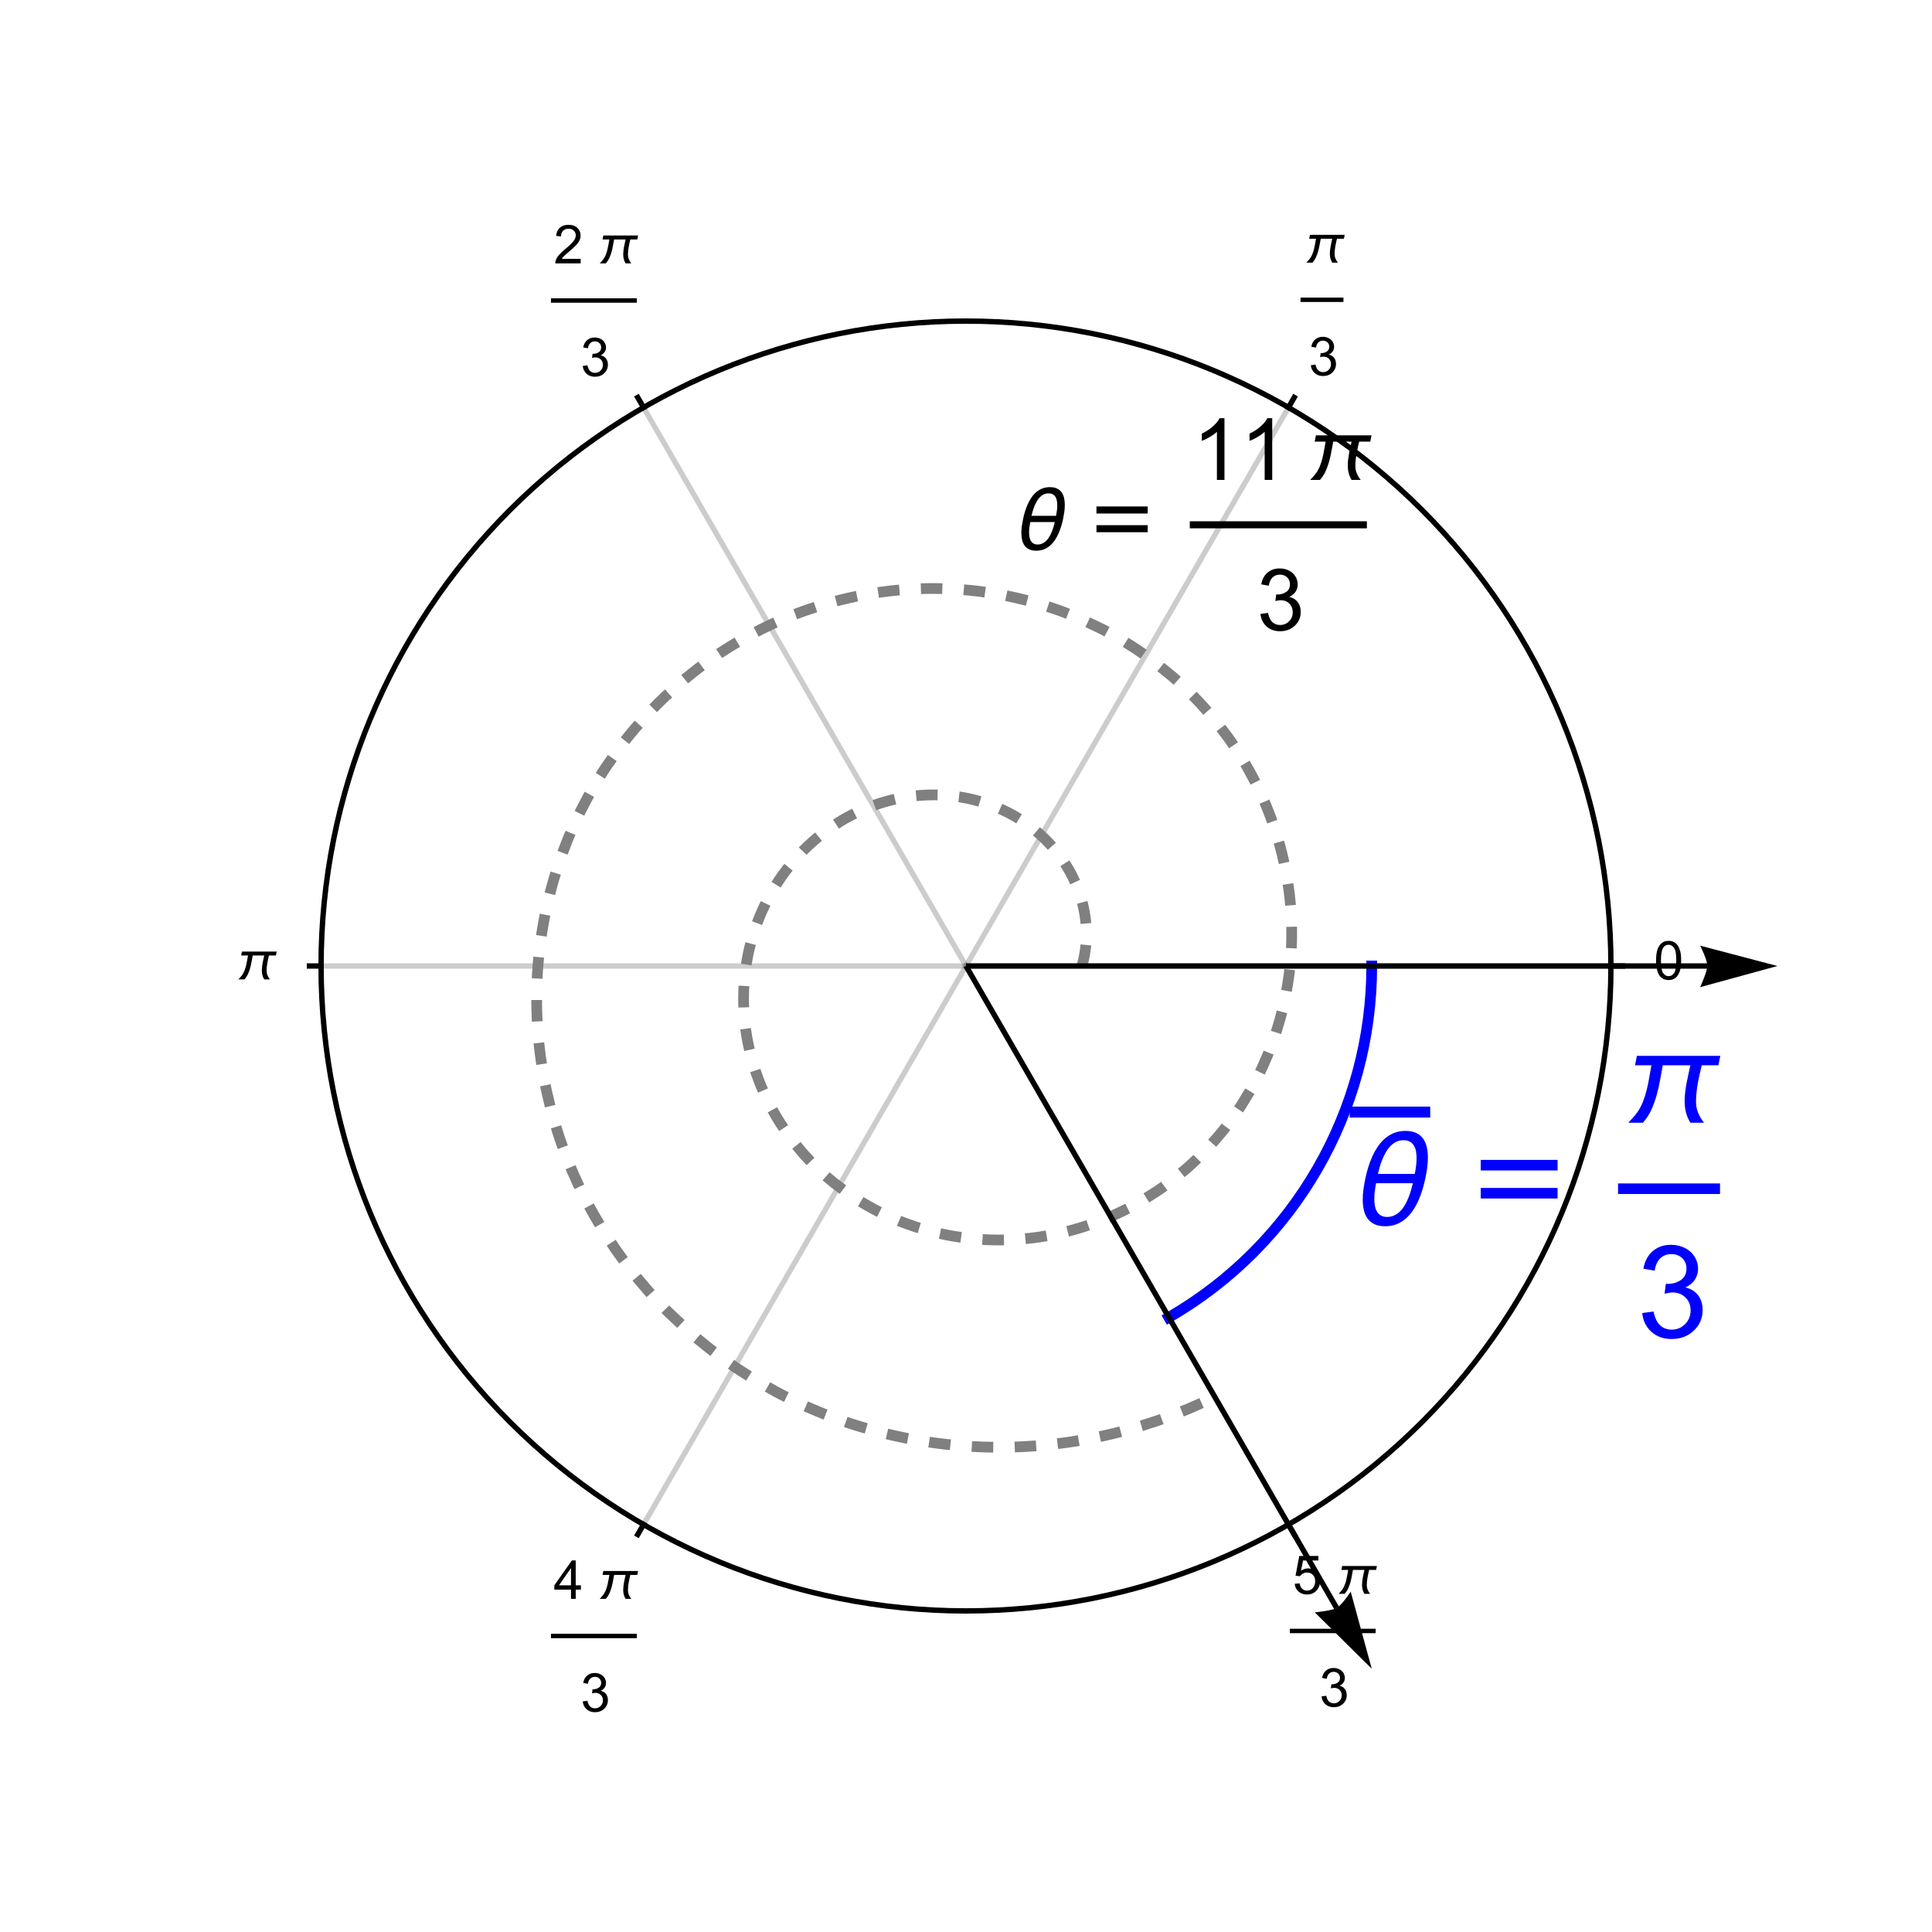 <?xml version="1.0" encoding="UTF-8"?>
<svg xmlns="http://www.w3.org/2000/svg" xmlns:xlink="http://www.w3.org/1999/xlink" width="360pt" height="360pt" viewBox="0 0 360 360" version="1.1">
<defs>
<g>
<symbol overflow="visible" id="glyph0-0">
<path style="stroke:none;" d="M 1.25 0 L 1.25 -6.25 L 6.25 -6.25 L 6.25 0 Z M 1.406 -0.156 L 6.094 -0.156 L 6.094 -6.094 L 1.406 -6.094 Z M 1.406 -0.156 "/>
</symbol>
<symbol overflow="visible" id="glyph0-1">
<path style="stroke:none;" d="M 0.414 -3.531 C 0.414 -4.375 0.504 -5.059 0.676 -5.574 C 0.852 -6.09 1.109 -6.488 1.453 -6.766 C 1.797 -7.047 2.227 -7.188 2.75 -7.188 C 3.133 -7.188 3.469 -7.109 3.758 -6.957 C 4.047 -6.801 4.289 -6.578 4.477 -6.285 C 4.664 -5.996 4.812 -5.641 4.922 -5.223 C 5.031 -4.805 5.082 -4.238 5.082 -3.531 C 5.082 -2.691 4.996 -2.012 4.824 -1.496 C 4.652 -0.98 4.395 -0.582 4.051 -0.301 C 3.707 -0.02 3.273 0.121 2.75 0.121 C 2.059 0.121 1.516 -0.125 1.125 -0.621 C 0.652 -1.215 0.414 -2.188 0.414 -3.531 Z M 1.32 -3.531 C 1.32 -2.355 1.457 -1.574 1.73 -1.184 C 2.008 -0.797 2.344 -0.602 2.75 -0.602 C 3.152 -0.602 3.492 -0.797 3.766 -1.188 C 4.043 -1.578 4.18 -2.359 4.18 -3.531 C 4.18 -4.711 4.043 -5.492 3.766 -5.879 C 3.492 -6.266 3.148 -6.461 2.738 -6.461 C 2.336 -6.461 2.012 -6.289 1.773 -5.945 C 1.469 -5.512 1.32 -4.707 1.32 -3.531 Z M 1.32 -3.531 "/>
</symbol>
<symbol overflow="visible" id="glyph0-2">
<path style="stroke:none;" d="M 0.422 -1.891 L 1.297 -2.008 C 1.398 -1.508 1.57 -1.148 1.812 -0.93 C 2.055 -0.711 2.352 -0.602 2.699 -0.602 C 3.113 -0.602 3.461 -0.742 3.746 -1.031 C 4.031 -1.316 4.176 -1.672 4.176 -2.094 C 4.176 -2.5 4.043 -2.832 3.781 -3.094 C 3.516 -3.355 3.18 -3.484 2.773 -3.484 C 2.609 -3.484 2.402 -3.453 2.152 -3.391 L 2.25 -4.16 C 2.309 -4.152 2.355 -4.148 2.391 -4.148 C 2.766 -4.148 3.105 -4.25 3.402 -4.445 C 3.703 -4.641 3.852 -4.941 3.852 -5.348 C 3.852 -5.668 3.742 -5.938 3.523 -6.148 C 3.305 -6.359 3.027 -6.465 2.68 -6.465 C 2.34 -6.465 2.055 -6.359 1.828 -6.141 C 1.598 -5.926 1.453 -5.605 1.387 -5.176 L 0.508 -5.332 C 0.617 -5.922 0.859 -6.379 1.242 -6.703 C 1.621 -7.027 2.094 -7.188 2.66 -7.188 C 3.051 -7.188 3.41 -7.105 3.742 -6.938 C 4.07 -6.77 4.32 -6.539 4.496 -6.25 C 4.668 -5.961 4.758 -5.652 4.758 -5.328 C 4.758 -5.02 4.672 -4.734 4.508 -4.484 C 4.34 -4.23 4.094 -4.027 3.77 -3.875 C 4.191 -3.777 4.523 -3.578 4.758 -3.27 C 4.992 -2.961 5.109 -2.578 5.109 -2.113 C 5.109 -1.488 4.879 -0.961 4.422 -0.523 C 3.969 -0.09 3.391 0.125 2.695 0.125 C 2.066 0.125 1.547 -0.059 1.129 -0.434 C 0.715 -0.809 0.477 -1.293 0.422 -1.891 Z M 0.422 -1.891 "/>
</symbol>
<symbol overflow="visible" id="glyph0-3">
<path style="stroke:none;" d="M 5.035 -0.844 L 5.035 0 L 0.305 0 C 0.297 -0.211 0.332 -0.414 0.406 -0.609 C 0.527 -0.934 0.719 -1.25 0.984 -1.562 C 1.25 -1.875 1.633 -2.234 2.133 -2.648 C 2.91 -3.285 3.438 -3.789 3.711 -4.164 C 3.984 -4.535 4.121 -4.887 4.121 -5.219 C 4.121 -5.566 3.996 -5.863 3.746 -6.102 C 3.5 -6.34 3.172 -6.461 2.773 -6.461 C 2.352 -6.461 2.012 -6.332 1.758 -6.078 C 1.504 -5.824 1.375 -5.473 1.371 -5.023 L 0.469 -5.117 C 0.531 -5.789 0.762 -6.305 1.168 -6.656 C 1.57 -7.012 2.113 -7.188 2.793 -7.188 C 3.48 -7.188 4.023 -6.996 4.422 -6.617 C 4.824 -6.234 5.023 -5.762 5.023 -5.199 C 5.023 -4.914 4.965 -4.633 4.848 -4.355 C 4.73 -4.078 4.535 -3.789 4.266 -3.48 C 3.992 -3.176 3.543 -2.754 2.91 -2.223 C 2.383 -1.781 2.043 -1.48 1.895 -1.32 C 1.746 -1.164 1.621 -1.004 1.523 -0.844 Z M 5.035 -0.844 "/>
</symbol>
<symbol overflow="visible" id="glyph0-4">
<path style="stroke:none;" d="M 3.234 0 L 3.234 -1.715 L 0.125 -1.715 L 0.125 -2.52 L 3.395 -7.156 L 4.109 -7.156 L 4.109 -2.52 L 5.078 -2.52 L 5.078 -1.715 L 4.109 -1.715 L 4.109 0 Z M 3.234 -2.52 L 3.234 -5.746 L 0.992 -2.52 Z M 3.234 -2.52 "/>
</symbol>
<symbol overflow="visible" id="glyph0-5">
<path style="stroke:none;" d="M 0.414 -1.875 L 1.336 -1.953 C 1.406 -1.504 1.566 -1.168 1.812 -0.941 C 2.062 -0.715 2.363 -0.602 2.715 -0.602 C 3.137 -0.602 3.496 -0.762 3.789 -1.078 C 4.082 -1.398 4.227 -1.82 4.227 -2.348 C 4.227 -2.852 4.086 -3.246 3.805 -3.535 C 3.523 -3.824 3.156 -3.969 2.699 -3.969 C 2.418 -3.969 2.16 -3.906 1.934 -3.777 C 1.707 -3.648 1.527 -3.48 1.398 -3.277 L 0.57 -3.383 L 1.266 -7.062 L 4.824 -7.062 L 4.824 -6.219 L 1.969 -6.219 L 1.582 -4.297 C 2.012 -4.598 2.461 -4.746 2.934 -4.746 C 3.559 -4.746 4.086 -4.531 4.516 -4.098 C 4.945 -3.664 5.16 -3.105 5.16 -2.426 C 5.16 -1.777 4.973 -1.219 4.594 -0.746 C 4.137 -0.168 3.508 0.121 2.715 0.121 C 2.062 0.121 1.531 -0.059 1.121 -0.426 C 0.711 -0.789 0.473 -1.273 0.414 -1.875 Z M 0.414 -1.875 "/>
</symbol>
<symbol overflow="visible" id="glyph1-0">
<path style="stroke:none;" d="M 0.625 0 L 0.625 -8 L 4.375 -8 L 4.375 0 Z M 1.25 -0.625 L 3.75 -0.625 L 3.75 -7.375 L 1.25 -7.375 Z M 1.25 -0.625 "/>
</symbol>
<symbol overflow="visible" id="glyph1-1">
<path style="stroke:none;" d="M 7.73 -5.191 L 7.582 -4.457 L 6.289 -4.457 C 6.234 -4.227 6.18 -3.992 6.125 -3.758 C 6.07 -3.523 6.023 -3.289 5.984 -3.055 C 5.945 -2.82 5.91 -2.586 5.883 -2.348 C 5.859 -2.109 5.844 -1.875 5.844 -1.637 C 5.844 -1.32 5.898 -1.031 6.012 -0.766 C 6.121 -0.5 6.273 -0.242 6.465 0 L 5.406 0 C 5.25 -0.258 5.137 -0.523 5.066 -0.797 C 4.996 -1.074 4.961 -1.359 4.961 -1.66 C 4.961 -1.898 4.977 -2.133 5.004 -2.367 C 5.031 -2.602 5.066 -2.836 5.109 -3.07 C 5.152 -3.301 5.203 -3.535 5.254 -3.766 C 5.305 -3.996 5.355 -4.227 5.406 -4.457 L 3.266 -4.457 C 3.195 -4.086 3.125 -3.699 3.051 -3.297 C 2.98 -2.895 2.891 -2.5 2.781 -2.109 C 2.672 -1.719 2.535 -1.344 2.367 -0.98 C 2.199 -0.621 1.984 -0.293 1.723 0 L 0.586 0 C 0.703 -0.125 0.82 -0.25 0.934 -0.375 C 1.047 -0.5 1.152 -0.629 1.254 -0.766 C 1.445 -1.027 1.598 -1.309 1.715 -1.609 C 1.836 -1.91 1.934 -2.223 2.016 -2.543 C 2.094 -2.863 2.16 -3.184 2.215 -3.508 C 2.27 -3.832 2.324 -4.148 2.383 -4.457 L 1.109 -4.457 L 1.254 -5.191 Z M 7.73 -5.191 "/>
</symbol>
<symbol overflow="visible" id="glyph2-0">
<path style="stroke:none;" d="M 1 0 L 1 -12.797 L 7 -12.797 L 7 0 Z M 2 -1 L 6 -1 L 6 -11.797 L 2 -11.797 Z M 2 -1 "/>
</symbol>
<symbol overflow="visible" id="glyph2-1">
<path style="stroke:none;" d="M 9.711 -8.336 C 9.711 -7.895 9.68 -7.457 9.617 -7.023 C 9.555 -6.59 9.48 -6.16 9.391 -5.727 C 9.297 -5.293 9.184 -4.848 9.047 -4.391 C 8.91 -3.934 8.746 -3.484 8.555 -3.043 C 8.363 -2.602 8.137 -2.188 7.875 -1.797 C 7.613 -1.406 7.316 -1.062 6.977 -0.766 C 6.637 -0.469 6.258 -0.234 5.832 -0.062 C 5.406 0.109 4.934 0.195 4.406 0.195 C 3.879 0.195 3.441 0.113 3.086 -0.055 C 2.73 -0.223 2.445 -0.453 2.227 -0.75 C 2.008 -1.047 1.852 -1.398 1.758 -1.801 C 1.664 -2.203 1.617 -2.645 1.617 -3.117 C 1.617 -3.559 1.648 -3.996 1.711 -4.43 C 1.773 -4.863 1.848 -5.293 1.938 -5.727 C 2.027 -6.152 2.141 -6.598 2.277 -7.059 C 2.414 -7.52 2.582 -7.969 2.777 -8.406 C 2.973 -8.844 3.199 -9.258 3.457 -9.652 C 3.715 -10.047 4.016 -10.391 4.355 -10.688 C 4.695 -10.984 5.078 -11.219 5.504 -11.391 C 5.93 -11.562 6.402 -11.648 6.922 -11.648 C 7.441 -11.648 7.883 -11.566 8.238 -11.398 C 8.594 -11.23 8.883 -11 9.102 -10.703 C 9.32 -10.406 9.477 -10.055 9.57 -9.652 C 9.664 -9.25 9.711 -8.809 9.711 -8.336 Z M 8.305 -8.273 C 8.305 -8.551 8.281 -8.82 8.238 -9.086 C 8.195 -9.352 8.109 -9.59 7.988 -9.797 C 7.867 -10.004 7.699 -10.172 7.488 -10.301 C 7.277 -10.43 7.008 -10.492 6.68 -10.492 C 6.348 -10.492 6.047 -10.426 5.777 -10.293 C 5.508 -10.16 5.266 -9.98 5.051 -9.758 C 4.836 -9.535 4.645 -9.277 4.48 -8.988 C 4.316 -8.699 4.172 -8.398 4.047 -8.09 C 3.922 -7.781 3.816 -7.469 3.727 -7.16 C 3.637 -6.852 3.562 -6.566 3.5 -6.305 L 8.078 -6.305 C 8.145 -6.633 8.199 -6.961 8.242 -7.285 C 8.285 -7.609 8.305 -7.941 8.305 -8.273 Z M 7.844 -5.148 L 3.273 -5.148 C 3.211 -4.82 3.16 -4.492 3.117 -4.168 C 3.074 -3.844 3.055 -3.516 3.055 -3.188 C 3.055 -2.918 3.078 -2.648 3.121 -2.383 C 3.164 -2.117 3.246 -1.879 3.363 -1.668 C 3.48 -1.457 3.641 -1.285 3.848 -1.156 C 4.055 -1.027 4.32 -0.961 4.648 -0.961 C 4.98 -0.961 5.285 -1.027 5.559 -1.16 C 5.832 -1.293 6.078 -1.469 6.293 -1.691 C 6.508 -1.914 6.699 -2.168 6.863 -2.457 C 7.027 -2.746 7.172 -3.047 7.297 -3.355 C 7.422 -3.664 7.527 -3.977 7.617 -4.285 C 7.707 -4.594 7.781 -4.883 7.844 -5.148 Z M 7.844 -5.148 "/>
</symbol>
<symbol overflow="visible" id="glyph2-2">
<path style="stroke:none;" d="M 11.156 -6.734 L 1.609 -6.734 L 1.609 -8.047 L 11.156 -8.047 Z M 11.156 -3.25 L 1.609 -3.25 L 1.609 -4.562 L 11.156 -4.562 Z M 11.156 -3.25 "/>
</symbol>
<symbol overflow="visible" id="glyph2-3">
<path style="stroke:none;" d="M 12.367 -8.305 L 12.133 -7.133 L 10.062 -7.133 C 9.973 -6.762 9.887 -6.391 9.801 -6.016 C 9.715 -5.641 9.641 -5.266 9.574 -4.891 C 9.508 -4.516 9.457 -4.137 9.414 -3.758 C 9.371 -3.379 9.352 -2.996 9.352 -2.617 C 9.352 -2.113 9.441 -1.648 9.617 -1.223 C 9.793 -0.797 10.035 -0.391 10.344 0 L 8.648 0 C 8.398 -0.41 8.219 -0.836 8.105 -1.277 C 7.992 -1.719 7.938 -2.176 7.938 -2.656 C 7.938 -3.035 7.961 -3.414 8.004 -3.789 C 8.047 -4.164 8.105 -4.539 8.176 -4.91 C 8.246 -5.281 8.324 -5.652 8.406 -6.023 C 8.488 -6.395 8.57 -6.762 8.648 -7.133 L 5.227 -7.133 C 5.113 -6.539 4.996 -5.922 4.883 -5.277 C 4.77 -4.633 4.625 -4 4.449 -3.375 C 4.273 -2.75 4.055 -2.148 3.785 -1.57 C 3.516 -0.992 3.176 -0.469 2.758 0 L 0.938 0 C 1.125 -0.199 1.309 -0.398 1.492 -0.598 C 1.676 -0.797 1.848 -1.008 2.008 -1.227 C 2.309 -1.645 2.555 -2.094 2.746 -2.574 C 2.938 -3.055 3.094 -3.555 3.223 -4.066 C 3.352 -4.578 3.457 -5.094 3.543 -5.613 C 3.629 -6.133 3.719 -6.637 3.812 -7.133 L 1.773 -7.133 L 2.008 -8.305 Z M 12.367 -8.305 "/>
</symbol>
<symbol overflow="visible" id="glyph3-0">
<path style="stroke:none;" d="M 2 0 L 2 -10 L 10 -10 L 10 0 Z M 2.25 -0.25 L 9.75 -0.25 L 9.75 -9.75 L 2.25 -9.75 Z M 2.25 -0.25 "/>
</symbol>
<symbol overflow="visible" id="glyph3-1">
<path style="stroke:none;" d="M 5.961 0 L 4.555 0 L 4.555 -8.961 C 4.215 -8.637 3.773 -8.316 3.223 -7.992 C 2.672 -7.668 2.18 -7.426 1.742 -7.266 L 1.742 -8.625 C 2.527 -8.996 3.215 -9.441 3.805 -9.969 C 4.395 -10.496 4.809 -11.004 5.055 -11.5 L 5.961 -11.5 Z M 5.961 0 "/>
</symbol>
<symbol overflow="visible" id="glyph3-2">
<path style="stroke:none;" d="M 0.672 -3.023 L 2.078 -3.211 C 2.238 -2.414 2.516 -1.84 2.902 -1.488 C 3.289 -1.137 3.762 -0.961 4.32 -0.961 C 4.98 -0.961 5.539 -1.191 5.996 -1.648 C 6.453 -2.105 6.68 -2.676 6.68 -3.352 C 6.68 -3.996 6.469 -4.531 6.047 -4.949 C 5.625 -5.367 5.09 -5.578 4.438 -5.578 C 4.172 -5.578 3.84 -5.527 3.445 -5.422 L 3.602 -6.656 C 3.695 -6.645 3.77 -6.641 3.828 -6.641 C 4.426 -6.641 4.965 -6.797 5.445 -7.109 C 5.926 -7.422 6.164 -7.902 6.164 -8.555 C 6.164 -9.07 5.988 -9.496 5.641 -9.836 C 5.293 -10.176 4.84 -10.344 4.289 -10.344 C 3.742 -10.344 3.285 -10.172 2.922 -9.828 C 2.559 -9.484 2.324 -8.969 2.219 -8.281 L 0.812 -8.531 C 0.984 -9.473 1.375 -10.203 1.984 -10.723 C 2.594 -11.242 3.352 -11.5 4.258 -11.5 C 4.883 -11.5 5.457 -11.367 5.984 -11.098 C 6.512 -10.828 6.914 -10.465 7.191 -10 C 7.469 -9.535 7.609 -9.043 7.609 -8.523 C 7.609 -8.027 7.477 -7.578 7.211 -7.172 C 6.945 -6.766 6.551 -6.441 6.031 -6.203 C 6.707 -6.047 7.234 -5.723 7.609 -5.23 C 7.984 -4.738 8.172 -4.121 8.172 -3.383 C 8.172 -2.383 7.809 -1.535 7.078 -0.84 C 6.348 -0.145 5.426 0.203 4.312 0.203 C 3.309 0.203 2.473 -0.098 1.809 -0.695 C 1.145 -1.293 0.766 -2.07 0.672 -3.023 Z M 0.672 -3.023 "/>
</symbol>
<symbol overflow="visible" id="glyph4-0">
<path style="stroke:none;" d="M 1.5 0 L 1.5 -19.195 L 10.5 -19.195 L 10.5 0 Z M 3 -1.5 L 9 -1.5 L 9 -17.695 L 3 -17.695 Z M 3 -1.5 "/>
</symbol>
<symbol overflow="visible" id="glyph4-1">
<path style="stroke:none;" d="M 14.566 -12.504 C 14.566 -11.84 14.52 -11.184 14.426 -10.535 C 14.332 -9.887 14.219 -9.238 14.086 -8.59 C 13.945 -7.941 13.773 -7.273 13.57 -6.586 C 13.367 -5.898 13.121 -5.227 12.832 -4.562 C 12.543 -3.902 12.203 -3.281 11.812 -2.695 C 11.422 -2.109 10.973 -1.594 10.465 -1.148 C 9.957 -0.703 9.383 -0.352 8.75 -0.094 C 8.113 0.164 7.398 0.293 6.609 0.293 C 5.82 0.293 5.16 0.168 4.629 -0.082 C 4.098 -0.332 3.668 -0.68 3.34 -1.125 C 3.012 -1.57 2.777 -2.094 2.637 -2.703 C 2.496 -3.309 2.426 -3.965 2.426 -4.676 C 2.426 -5.34 2.473 -5.996 2.566 -6.645 C 2.66 -7.293 2.773 -7.941 2.906 -8.59 C 3.039 -9.23 3.211 -9.898 3.414 -10.586 C 3.621 -11.277 3.875 -11.953 4.164 -12.609 C 4.457 -13.266 4.797 -13.891 5.188 -14.477 C 5.574 -15.066 6.023 -15.586 6.531 -16.031 C 7.043 -16.477 7.617 -16.828 8.258 -17.086 C 8.895 -17.344 9.602 -17.473 10.383 -17.473 C 11.164 -17.473 11.82 -17.348 12.359 -17.098 C 12.895 -16.848 13.324 -16.5 13.652 -16.055 C 13.98 -15.609 14.215 -15.086 14.355 -14.477 C 14.496 -13.871 14.566 -13.215 14.566 -12.504 Z M 12.457 -12.41 C 12.457 -12.824 12.422 -13.23 12.359 -13.629 C 12.293 -14.027 12.164 -14.383 11.984 -14.695 C 11.801 -15.008 11.547 -15.258 11.234 -15.453 C 10.918 -15.645 10.512 -15.738 10.02 -15.738 C 9.52 -15.738 9.07 -15.641 8.664 -15.438 C 8.262 -15.238 7.898 -14.973 7.578 -14.637 C 7.254 -14.301 6.969 -13.914 6.719 -13.484 C 6.473 -13.051 6.258 -12.602 6.07 -12.133 C 5.883 -11.668 5.723 -11.203 5.59 -10.742 C 5.457 -10.277 5.344 -9.848 5.25 -9.457 L 12.117 -9.457 C 12.219 -9.949 12.301 -10.438 12.363 -10.93 C 12.426 -11.418 12.457 -11.91 12.457 -12.41 Z M 11.766 -7.723 L 4.91 -7.723 C 4.816 -7.23 4.738 -6.742 4.676 -6.25 C 4.613 -5.762 4.582 -5.273 4.582 -4.781 C 4.582 -4.375 4.617 -3.973 4.68 -3.574 C 4.746 -3.176 4.867 -2.82 5.047 -2.5 C 5.223 -2.184 5.461 -1.93 5.773 -1.734 C 6.082 -1.539 6.48 -1.441 6.973 -1.441 C 7.473 -1.441 7.93 -1.539 8.336 -1.742 C 8.746 -1.941 9.117 -2.203 9.438 -2.539 C 9.762 -2.871 10.047 -3.25 10.297 -3.688 C 10.543 -4.121 10.758 -4.57 10.945 -5.031 C 11.133 -5.496 11.293 -5.961 11.426 -6.43 C 11.559 -6.895 11.672 -7.324 11.766 -7.723 Z M 11.766 -7.723 "/>
</symbol>
<symbol overflow="visible" id="glyph4-2">
<path style="stroke:none;" d="M 16.734 -10.102 L 2.414 -10.102 L 2.414 -12.07 L 16.734 -12.07 Z M 16.734 -4.875 L 2.414 -4.875 L 2.414 -6.844 L 16.734 -6.844 Z M 16.734 -4.875 "/>
</symbol>
<symbol overflow="visible" id="glyph4-3">
<path style="stroke:none;" d="M 18.551 -12.457 L 18.199 -10.699 L 15.094 -10.699 C 14.961 -10.145 14.828 -9.586 14.703 -9.023 C 14.574 -8.461 14.461 -7.898 14.359 -7.336 C 14.262 -6.773 14.184 -6.207 14.121 -5.637 C 14.059 -5.066 14.027 -4.496 14.027 -3.926 C 14.027 -3.168 14.16 -2.469 14.426 -1.836 C 14.691 -1.199 15.055 -0.586 15.516 0 L 12.973 0 C 12.598 -0.617 12.328 -1.258 12.156 -1.914 C 11.988 -2.574 11.906 -3.266 11.906 -3.984 C 11.906 -4.555 11.938 -5.121 12.008 -5.684 C 12.074 -6.246 12.156 -6.805 12.266 -7.367 C 12.371 -7.926 12.484 -8.48 12.609 -9.035 C 12.734 -9.59 12.855 -10.145 12.973 -10.699 L 7.84 -10.699 C 7.668 -9.809 7.496 -8.883 7.324 -7.914 C 7.152 -6.949 6.938 -6 6.672 -5.062 C 6.41 -4.125 6.078 -3.223 5.68 -2.355 C 5.277 -1.488 4.762 -0.703 4.137 0 L 1.406 0 C 1.688 -0.297 1.965 -0.594 2.238 -0.898 C 2.512 -1.199 2.77 -1.512 3.012 -1.84 C 3.465 -2.465 3.836 -3.141 4.117 -3.859 C 4.402 -4.582 4.641 -5.328 4.836 -6.102 C 5.027 -6.871 5.188 -7.641 5.312 -8.422 C 5.441 -9.199 5.578 -9.957 5.719 -10.699 L 2.66 -10.699 L 3.012 -12.457 Z M 18.551 -12.457 "/>
</symbol>
<symbol overflow="visible" id="glyph5-0">
<path style="stroke:none;" d="M 3 0 L 3 -15 L 15 -15 L 15 0 Z M 3.375 -0.375 L 14.625 -0.375 L 14.625 -14.625 L 3.375 -14.625 Z M 3.375 -0.375 "/>
</symbol>
<symbol overflow="visible" id="glyph5-1">
<path style="stroke:none;" d="M 1.008 -4.535 L 3.117 -4.816 C 3.359 -3.621 3.773 -2.758 4.352 -2.234 C 4.934 -1.707 5.645 -1.441 6.48 -1.441 C 7.473 -1.441 8.312 -1.785 8.992 -2.473 C 9.676 -3.16 10.02 -4.012 10.02 -5.027 C 10.02 -5.996 9.703 -6.797 9.07 -7.422 C 8.438 -8.051 7.633 -8.367 6.656 -8.367 C 6.258 -8.367 5.762 -8.289 5.168 -8.133 L 5.402 -9.984 C 5.543 -9.969 5.656 -9.961 5.742 -9.961 C 6.641 -9.961 7.449 -10.195 8.168 -10.664 C 8.887 -11.133 9.246 -11.855 9.246 -12.832 C 9.246 -13.605 8.984 -14.246 8.461 -14.754 C 7.938 -15.262 7.262 -15.516 6.434 -15.516 C 5.613 -15.516 4.93 -15.258 4.383 -14.742 C 3.836 -14.227 3.484 -13.453 3.328 -12.422 L 1.219 -12.797 C 1.477 -14.211 2.062 -15.305 2.977 -16.086 C 3.891 -16.863 5.027 -17.25 6.387 -17.25 C 7.324 -17.25 8.188 -17.047 8.977 -16.648 C 9.766 -16.246 10.367 -15.695 10.789 -15 C 11.207 -14.305 11.414 -13.566 11.414 -12.785 C 11.414 -12.043 11.215 -11.367 10.816 -10.758 C 10.418 -10.148 9.828 -9.664 9.047 -9.305 C 10.062 -9.07 10.852 -8.586 11.414 -7.844 C 11.977 -7.105 12.258 -6.184 12.258 -5.074 C 12.258 -3.574 11.711 -2.305 10.617 -1.258 C 9.523 -0.215 8.141 0.305 6.469 0.305 C 4.961 0.305 3.711 -0.145 2.711 -1.043 C 1.715 -1.941 1.148 -3.105 1.008 -4.535 Z M 1.008 -4.535 "/>
</symbol>
</g>
</defs>
<g id="surface16524">
<path style="fill:none;stroke-width:1;stroke-linecap:square;stroke-linejoin:miter;stroke:rgb(50.001%,50.001%,50.001%);stroke-opacity:0.4;stroke-miterlimit:3.25;" d="M 180 180 L 300.172 180 "/>
<path style="fill:none;stroke-width:1;stroke-linecap:square;stroke-linejoin:miter;stroke:rgb(50.001%,50.001%,50.001%);stroke-opacity:0.4;stroke-miterlimit:3.25;" d="M 180 180 L 240.086 75.93 "/>
<path style="fill:none;stroke-width:1;stroke-linecap:square;stroke-linejoin:miter;stroke:rgb(50.001%,50.001%,50.001%);stroke-opacity:0.4;stroke-miterlimit:3.25;" d="M 180 180 L 119.914 75.93 "/>
<path style="fill:none;stroke-width:1;stroke-linecap:square;stroke-linejoin:miter;stroke:rgb(50.001%,50.001%,50.001%);stroke-opacity:0.4;stroke-miterlimit:3.25;" d="M 180 180 L 59.828 180 "/>
<path style="fill:none;stroke-width:1;stroke-linecap:square;stroke-linejoin:miter;stroke:rgb(50.001%,50.001%,50.001%);stroke-opacity:0.4;stroke-miterlimit:3.25;" d="M 180 180 L 119.914 284.07 "/>
<path style="fill:none;stroke-width:1;stroke-linecap:square;stroke-linejoin:miter;stroke:rgb(50.001%,50.001%,50.001%);stroke-opacity:0.4;stroke-miterlimit:3.25;" d="M 180 180 L 240.086 284.07 "/>
<path style="fill:none;stroke-width:2;stroke-linecap:butt;stroke-linejoin:miter;stroke:rgb(50.001%,50.001%,50.001%);stroke-opacity:1;stroke-dasharray:4,4;stroke-miterlimit:3.25;" d="M 201.602 180 L 201.621 179.922 L 201.645 179.848 L 201.684 179.695 L 201.766 179.383 L 201.785 179.309 L 201.844 179.074 L 201.914 178.762 L 201.93 178.68 L 201.949 178.602 L 201.98 178.445 L 202.043 178.125 L 202.059 178.047 L 202.074 177.965 L 202.156 177.484 L 202.168 177.402 L 202.18 177.324 L 202.227 176.996 L 202.25 176.836 L 202.258 176.754 L 202.27 176.672 L 202.289 176.508 L 202.32 176.18 L 202.328 176.094 L 202.359 175.766 L 202.363 175.68 L 202.375 175.516 L 202.383 175.43 L 202.391 175.266 L 202.395 175.18 L 202.398 175.098 L 202.402 175.012 L 202.406 174.93 L 202.41 174.844 L 202.414 174.754 L 202.414 174.664 L 202.418 174.57 L 202.422 174.48 L 202.422 174.297 L 202.426 174.203 L 202.426 173.93 L 202.422 173.836 L 202.422 173.652 L 202.418 173.559 L 202.418 173.469 L 202.41 173.281 L 202.41 173.191 L 202.398 172.91 L 202.391 172.816 L 202.383 172.633 L 202.367 172.445 L 202.355 172.258 L 202.348 172.164 L 202.34 172.074 L 202.324 171.887 L 202.312 171.793 L 202.305 171.699 L 202.285 171.512 L 202.215 170.949 L 202.188 170.758 L 202.129 170.383 L 202.098 170.195 L 202.066 170.004 L 201.996 169.629 L 201.836 168.875 L 201.816 168.785 L 201.797 168.699 L 201.754 168.52 L 201.664 168.168 L 201.469 167.465 L 201.445 167.379 L 201.418 167.289 L 201.254 166.762 L 201.012 166.062 L 200.98 165.977 L 200.949 165.887 L 200.883 165.715 L 200.75 165.367 L 200.465 164.672 L 199.824 163.301 L 199.781 163.215 L 199.738 163.133 L 199.652 162.965 L 199.477 162.633 L 199.109 161.977 L 199.059 161.895 L 199.012 161.812 L 198.914 161.648 L 198.719 161.324 L 198.305 160.684 L 198.254 160.602 L 198.199 160.523 L 198.09 160.363 L 197.871 160.047 L 197.418 159.422 L 196.445 158.203 L 196.305 158.039 L 196.168 157.879 L 195.883 157.559 L 195.297 156.93 L 195.219 156.852 L 195.145 156.773 L 194.688 156.316 L 194.051 155.715 L 193.973 155.641 L 193.891 155.57 L 193.727 155.422 L 193.395 155.133 L 192.719 154.57 L 191.293 153.5 L 191.211 153.438 L 191.125 153.379 L 190.949 153.262 L 190.602 153.027 L 189.891 152.57 L 189.531 152.352 L 189.164 152.133 L 188.418 151.719 L 188.23 151.617 L 188.039 151.516 L 187.656 151.32 L 186.879 150.945 L 186.781 150.898 L 186.684 150.855 L 186.484 150.766 L 186.09 150.59 L 185.281 150.254 L 185.172 150.211 L 185.059 150.168 L 184.84 150.086 L 184.391 149.918 L 183.484 149.609 L 183.371 149.574 L 183.258 149.535 L 183.027 149.465 L 182.562 149.328 L 181.629 149.074 L 181.512 149.043 L 181.395 149.016 L 181.156 148.957 L 180.68 148.848 L 180.562 148.82 L 180.441 148.797 L 180.203 148.746 L 179.598 148.629 L 179.477 148.609 L 179.234 148.566 L 178.75 148.484 L 178.625 148.469 L 178.504 148.449 L 178.258 148.414 L 177.766 148.352 L 177.523 148.32 L 177.281 148.293 L 177.16 148.281 L 177.035 148.27 L 176.672 148.234 L 176.547 148.227 L 176.301 148.207 L 176.18 148.195 L 176.055 148.188 L 175.809 148.172 L 175.688 148.164 L 175.562 148.16 L 175.441 148.152 L 175.316 148.148 L 175.191 148.141 L 175.07 148.137 L 174.695 148.125 L 174.574 148.125 L 174.449 148.121 L 174.324 148.121 L 174.199 148.117 L 173.699 148.117 L 173.574 148.121 L 173.449 148.121 L 173.324 148.125 L 173.199 148.125 L 172.699 148.141 L 172.574 148.148 L 172.445 148.152 L 172.32 148.16 L 172.195 148.164 L 172.07 148.172 L 171.816 148.188 L 171.691 148.195 L 171.566 148.207 L 171.312 148.227 L 171.188 148.234 L 171.062 148.246 L 170.809 148.27 L 170.684 148.281 L 170.555 148.297 L 170.305 148.324 L 169.797 148.387 L 169.562 148.418 L 169.324 148.449 L 168.852 148.52 L 168.617 148.559 L 168.379 148.602 L 167.906 148.684 L 167.672 148.73 L 167.434 148.777 L 166.961 148.879 L 166.02 149.098 L 165.785 149.16 L 165.547 149.223 L 165.078 149.348 L 164.023 149.664 L 163.906 149.703 L 163.672 149.777 L 163.207 149.934 L 162.277 150.27 L 162.148 150.32 L 162.023 150.367 L 161.773 150.465 L 161.273 150.668 L 160.281 151.098 L 160.156 151.152 L 160.035 151.211 L 159.785 151.324 L 159.297 151.562 L 158.32 152.059 L 158.199 152.121 L 157.836 152.32 L 157.355 152.586 L 156.406 153.152 L 154.543 154.375 L 154.438 154.449 L 154.332 154.527 L 154.117 154.68 L 153.695 154.988 L 152.863 155.633 L 152.758 155.715 L 152.656 155.797 L 152.449 155.965 L 152.043 156.301 L 151.242 157 L 151.141 157.09 L 150.848 157.359 L 150.457 157.723 L 149.691 158.473 L 148.215 160.051 L 148.125 160.148 L 148.039 160.25 L 147.863 160.449 L 147.52 160.859 L 146.844 161.691 L 146.68 161.902 L 146.516 162.117 L 146.191 162.547 L 145.562 163.422 L 145.484 163.535 L 145.41 163.645 L 145.254 163.871 L 144.953 164.32 L 144.371 165.242 L 143.277 167.145 L 143.203 167.273 L 143.137 167.406 L 142.996 167.672 L 142.723 168.207 L 142.203 169.293 L 142.078 169.566 L 141.953 169.844 L 141.715 170.398 L 141.258 171.523 L 141.203 171.668 L 141.148 171.809 L 141.043 172.094 L 140.832 172.668 L 140.445 173.832 L 140.398 173.977 L 140.352 174.125 L 140.262 174.418 L 140.09 175.012 L 139.77 176.207 L 139.699 176.488 L 139.633 176.77 L 139.504 177.336 L 139.473 177.477 L 139.441 177.621 L 139.383 177.906 L 139.27 178.477 L 139.242 178.621 L 139.219 178.766 L 139.168 179.051 L 139.07 179.629 L 139.023 179.918 L 138.98 180.211 L 138.902 180.793 L 138.863 181.082 L 138.828 181.375 L 138.812 181.523 L 138.797 181.668 L 138.766 181.965 L 138.75 182.109 L 138.734 182.258 L 138.711 182.551 L 138.695 182.699 L 138.684 182.848 L 138.664 183.145 L 138.652 183.289 L 138.645 183.438 L 138.633 183.586 L 138.594 184.328 L 138.59 184.48 L 138.582 184.629 L 138.566 185.223 L 138.562 185.375 L 138.562 185.523 L 138.559 185.688 L 138.559 185.848 L 138.555 186.012 L 138.555 186.172 L 138.559 186.336 L 138.559 186.66 L 138.562 186.824 L 138.566 186.984 L 138.578 187.477 L 138.586 187.637 L 138.59 187.801 L 138.613 188.293 L 138.621 188.453 L 138.645 188.781 L 138.652 188.945 L 138.664 189.109 L 138.691 189.438 L 138.703 189.602 L 138.719 189.766 L 138.746 190.094 L 138.816 190.746 L 138.895 191.402 L 138.984 192.059 L 139.031 192.387 L 139.082 192.715 L 139.191 193.371 L 139.223 193.535 L 139.25 193.699 L 139.312 194.027 L 139.445 194.684 L 139.738 195.988 L 139.816 196.309 L 139.898 196.629 L 140.066 197.27 L 140.438 198.543 L 140.484 198.703 L 140.535 198.859 L 140.637 199.18 L 140.848 199.812 L 141.301 201.07 L 141.418 201.383 L 141.539 201.695 L 141.789 202.32 L 142.324 203.559 L 143.508 206 L 143.805 206.562 L 144.113 207.121 L 144.754 208.227 L 144.836 208.363 L 144.922 208.5 L 145.086 208.773 L 145.43 209.32 L 146.137 210.395 L 146.23 210.527 L 146.32 210.66 L 146.504 210.926 L 146.879 211.453 L 147.652 212.492 L 149.301 214.52 L 149.414 214.652 L 149.531 214.785 L 149.766 215.055 L 150.246 215.582 L 151.227 216.621 L 151.352 216.75 L 151.73 217.129 L 152.246 217.633 L 153.297 218.613 L 153.43 218.734 L 153.566 218.855 L 153.836 219.094 L 154.383 219.57 L 155.504 220.492 L 157.84 222.242 L 158.121 222.438 L 158.977 223.012 L 160.133 223.754 L 160.43 223.934 L 160.723 224.113 L 161.32 224.461 L 162.527 225.141 L 162.832 225.305 L 163.758 225.785 L 165.016 226.395 L 167.59 227.512 L 167.941 227.652 L 168.301 227.789 L 169.016 228.055 L 170.465 228.559 L 171.199 228.793 L 171.934 229.016 L 173.426 229.43 L 173.613 229.48 L 174.176 229.621 L 174.934 229.801 L 175.121 229.844 L 175.312 229.883 L 175.691 229.965 L 176.648 230.16 L 177.223 230.266 L 177.996 230.398 L 178.188 230.43 L 178.383 230.457 L 178.77 230.516 L 179.547 230.625 L 180.504 230.742 L 180.699 230.762 L 181.082 230.801 L 181.277 230.82 L 181.469 230.84 L 181.855 230.875 L 182.047 230.891 L 182.242 230.906 L 182.629 230.934 L 182.824 230.945 L 183.016 230.957 L 183.602 230.992 L 183.793 231 L 184.574 231.031 L 185.551 231.051 L 185.941 231.051 L 186.141 231.055 L 186.336 231.051 L 186.727 231.051 L 186.922 231.047 L 187.121 231.043 L 187.512 231.035 L 187.707 231.027 L 187.906 231.023 L 188.297 231.008 L 188.496 231 L 188.891 230.977 L 189.086 230.969 L 189.281 230.957 L 189.676 230.93 L 189.875 230.914 L 190.07 230.902 L 190.465 230.867 L 190.66 230.852 L 190.859 230.836 L 191.254 230.797 L 192.043 230.711 L 192.227 230.688 L 192.41 230.668 L 192.777 230.621 L 193.516 230.52 L 193.883 230.465 L 194.25 230.406 L 194.984 230.285 L 195.168 230.254 L 195.352 230.219 L 195.719 230.152 L 196.453 230.008 L 197.918 229.688 L 198.098 229.645 L 198.281 229.598 L 198.648 229.512 L 199.375 229.324 L 200.828 228.918 L 201.008 228.863 L 201.191 228.809 L 201.551 228.699 L 202.273 228.469 L 203.711 227.977 L 203.902 227.906 L 204.098 227.836 L 204.484 227.691 L 205.258 227.395 L 206.789 226.762 L 206.98 226.68 L 207.168 226.598 L 207.551 226.43 L 208.305 226.082 L 209.809 225.352 L 209.992 225.258 L 210.18 225.164 L 210.551 224.969 L 211.289 224.574 L 212.754 223.746 L 215.613 221.949 L 215.777 221.836 L 215.938 221.727 L 216.266 221.5 L 216.914 221.043 L 218.195 220.102 L 220.68 218.094 L 220.832 217.965 L 220.984 217.832 L 221.285 217.57 L 221.883 217.035 L 223.059 215.934 L 225.324 213.625 L 225.461 213.48 L 225.594 213.332 L 225.863 213.039 L 226.391 212.441 L 227.426 211.227 L 227.555 211.07 L 227.68 210.914 L 227.934 210.605 L 228.43 209.977 L 229.398 208.695 L 229.52 208.531 L 229.637 208.367 L 229.871 208.043 L 230.336 207.383 L 231.238 206.039 L 232.934 203.266 L 233.152 202.883 L 233.367 202.496 L 233.789 201.719 L 234.602 200.137 L 234.797 199.738 L 234.988 199.336 L 235.363 198.531 L 236.082 196.891 L 236.168 196.688 L 236.254 196.48 L 236.422 196.062 L 236.75 195.23 L 237.371 193.539 L 237.445 193.328 L 237.516 193.113 L 237.66 192.688 L 237.938 191.828 L 238.457 190.094 L 238.512 189.891 L 238.57 189.688 L 238.68 189.277 L 238.891 188.457 L 238.992 188.043 L 239.094 187.633 L 239.281 186.805 L 239.328 186.594 L 239.371 186.387 L 239.461 185.969 L 239.625 185.133 L 239.664 184.926 L 239.781 184.293 L 239.957 183.238 L 240.051 182.605 L 240.172 181.754 L 240.199 181.543 L 240.227 181.328 L 240.277 180.902 L 240.371 180.047 L 240.395 179.836 L 240.473 178.977 L 240.488 178.762 L 240.523 178.332 L 240.555 177.902 L 240.566 177.684 L 240.582 177.469 L 240.605 177.039 L 240.625 176.605 L 240.637 176.371 L 240.676 175.199 L 240.68 174.961 L 240.684 174.727 L 240.684 174.492 L 240.688 174.258 L 240.688 173.312 L 240.68 172.844 L 240.676 172.605 L 240.672 172.371 L 240.664 172.133 L 240.656 171.898 L 240.648 171.66 L 240.641 171.426 L 240.629 171.188 L 240.617 170.953 L 240.605 170.715 L 240.594 170.48 L 240.582 170.242 L 240.566 170.008 L 240.551 169.77 L 240.535 169.535 L 240.5 169.059 L 240.48 168.824 L 240.461 168.586 L 240.418 168.113 L 240.395 167.875 L 240.371 167.641 L 240.32 167.168 L 240.266 166.691 L 240.207 166.219 L 240.082 165.273 L 240.047 165.035 L 240.012 164.801 L 239.938 164.328 L 239.781 163.383 L 239.742 163.145 L 239.699 162.91 L 239.613 162.438 L 239.426 161.496 L 239.375 161.266 L 239.328 161.035 L 239.227 160.574 L 239.016 159.652 L 238.961 159.422 L 238.902 159.191 L 238.789 158.73 L 238.551 157.812 L 238.488 157.586 L 238.422 157.355 L 238.293 156.898 L 238.023 155.984 L 237.445 154.168 L 237.289 153.715 L 237.133 153.266 L 236.805 152.367 L 236.109 150.578 L 235.93 150.133 L 235.742 149.691 L 235.359 148.805 L 234.551 147.055 L 234.355 146.648 L 234.156 146.242 L 233.75 145.438 L 232.898 143.84 L 232.789 143.641 L 232.68 143.445 L 232.457 143.051 L 232 142.262 L 231.055 140.711 L 230.934 140.516 L 230.812 140.324 L 230.566 139.941 L 230.062 139.18 L 229.027 137.672 L 226.816 134.738 L 226.504 134.348 L 226.188 133.961 L 225.547 133.195 L 224.223 131.688 L 224.055 131.504 L 223.883 131.316 L 223.543 130.949 L 222.852 130.219 L 221.43 128.785 L 221.25 128.609 L 221.066 128.434 L 220.699 128.086 L 219.961 127.395 L 218.445 126.047 L 215.281 123.48 L 215.094 123.34 L 214.902 123.195 L 214.52 122.91 L 213.746 122.348 L 212.176 121.254 L 211.777 120.988 L 211.375 120.727 L 210.566 120.207 L 208.926 119.199 L 208.512 118.957 L 208.094 118.715 L 207.254 118.242 L 205.551 117.324 L 202.051 115.641 L 201.832 115.543 L 201.617 115.445 L 201.176 115.258 L 200.297 114.883 L 198.516 114.176 L 198.293 114.094 L 198.066 114.008 L 197.617 113.84 L 196.711 113.52 L 194.887 112.91 L 194.656 112.836 L 193.965 112.625 L 193.039 112.352 L 192.809 112.285 L 192.574 112.219 L 192.109 112.09 L 191.172 111.844 L 190.938 111.781 L 190.703 111.723 L 190.23 111.609 L 189.289 111.387 L 187.387 110.98 L 187.125 110.93 L 186.867 110.883 L 186.348 110.785 L 185.305 110.602 L 185.043 110.559 L 184.781 110.52 L 184.258 110.438 L 183.207 110.289 L 182.945 110.254 L 182.68 110.219 L 182.152 110.152 L 181.891 110.121 L 181.625 110.094 L 181.098 110.035 L 180.566 109.98 L 179.504 109.887 L 178.441 109.809 L 178.172 109.793 L 177.641 109.762 L 177.371 109.75 L 177.105 109.734 L 176.84 109.723 L 176.57 109.711 L 176.305 109.703 L 176.035 109.695 L 175.77 109.688 L 175.23 109.672 L 174.965 109.668 L 174.695 109.664 L 174.426 109.664 L 174.16 109.66 L 173.352 109.66 L 173.086 109.664 L 172.277 109.676 L 171.469 109.699 L 171.203 109.711 L 170.934 109.719 L 170.664 109.73 L 170.395 109.746 L 170.141 109.758 L 169.891 109.77 L 169.387 109.801 L 169.137 109.816 L 168.887 109.836 L 168.383 109.871 L 168.129 109.891 L 167.879 109.914 L 167.375 109.957 L 166.371 110.059 L 166.117 110.086 L 165.867 110.113 L 165.363 110.172 L 164.359 110.301 L 164.109 110.336 L 163.855 110.371 L 163.355 110.445 L 162.352 110.602 L 161.852 110.688 L 161.348 110.773 L 160.098 111.008 L 159.348 111.16 L 158.352 111.379 L 158.102 111.434 L 157.852 111.492 L 157.355 111.609 L 156.363 111.852 L 154.383 112.387 L 154.117 112.461 L 153.848 112.539 L 153.312 112.699 L 152.25 113.027 L 150.133 113.738 L 149.867 113.832 L 149.605 113.926 L 149.078 114.117 L 148.031 114.512 L 145.949 115.355 L 145.691 115.469 L 145.434 115.578 L 144.918 115.805 L 143.891 116.266 L 141.855 117.242 L 137.867 119.387 L 137.637 119.52 L 137.41 119.652 L 136.953 119.922 L 136.043 120.477 L 134.25 121.617 L 133.805 121.914 L 133.363 122.211 L 132.484 122.816 L 130.75 124.066 L 130.32 124.387 L 129.895 124.711 L 129.047 125.371 L 127.383 126.727 L 124.156 129.586 L 123.965 129.77 L 123.77 129.953 L 123.391 130.32 L 122.633 131.062 L 121.145 132.582 L 118.297 135.758 L 118.125 135.961 L 117.953 136.168 L 117.609 136.578 L 116.938 137.41 L 115.617 139.105 L 113.125 142.613 L 112.961 142.855 L 112.801 143.098 L 112.48 143.59 L 111.852 144.578 L 110.633 146.586 L 110.484 146.84 L 110.34 147.098 L 110.047 147.609 L 109.477 148.637 L 108.383 150.727 L 108.117 151.258 L 107.855 151.789 L 107.348 152.855 L 106.375 155.02 L 106.262 155.293 L 106.145 155.566 L 105.914 156.113 L 105.473 157.219 L 104.629 159.449 L 104.535 159.711 L 104.445 159.973 L 104.262 160.5 L 103.906 161.555 L 103.242 163.688 L 103.086 164.227 L 102.934 164.766 L 102.637 165.844 L 102.094 168.023 L 102.027 168.297 L 101.965 168.57 L 101.844 169.117 L 101.609 170.219 L 101.555 170.496 L 101.5 170.77 L 101.391 171.324 L 101.188 172.434 L 101.094 172.988 L 101 173.547 L 100.832 174.664 L 100.789 174.941 L 100.75 175.223 L 100.676 175.785 L 100.535 176.906 L 100.5 177.211 L 100.469 177.52 L 100.402 178.129 L 100.371 178.434 L 100.344 178.742 L 100.289 179.355 L 100.262 179.66 L 100.238 179.969 L 100.191 180.582 L 100.172 180.891 L 100.152 181.195 L 100.117 181.812 L 100.07 182.738 L 100.035 183.664 L 100.012 184.59 L 100.008 184.898 L 100.004 185.211 L 100 185.52 L 100 186.758 L 100.004 187.066 L 100.008 187.379 L 100.012 187.688 L 100.02 188 L 100.035 188.617 L 100.047 188.93 L 100.059 189.238 L 100.07 189.551 L 100.086 189.859 L 100.098 190.172 L 100.113 190.48 L 100.133 190.793 L 100.152 191.102 L 100.191 191.723 L 100.215 192.035 L 100.238 192.344 L 100.289 192.965 L 100.316 193.277 L 100.344 193.586 L 100.402 194.207 L 100.438 194.52 L 100.469 194.828 L 100.539 195.449 L 100.691 196.691 L 100.863 197.91 L 101.051 199.125 L 101.152 199.734 L 101.262 200.34 L 101.488 201.551 L 101.547 201.855 L 101.605 202.156 L 101.73 202.762 L 101.996 203.969 L 102.578 206.379 L 102.656 206.676 L 102.738 206.977 L 102.898 207.574 L 103.238 208.77 L 103.969 211.148 L 104.164 211.742 L 104.363 212.332 L 104.773 213.508 L 105.656 215.848 L 105.762 216.121 L 105.871 216.391 L 106.09 216.934 L 106.539 218.012 L 107.488 220.152 L 107.613 220.418 L 107.734 220.684 L 107.988 221.211 L 108.5 222.27 L 109.574 224.359 L 109.711 224.621 L 110.133 225.395 L 110.707 226.426 L 111.902 228.461 L 114.469 232.441 L 114.652 232.707 L 114.836 232.969 L 115.207 233.496 L 115.961 234.543 L 117.52 236.602 L 117.918 237.109 L 118.32 237.613 L 119.141 238.617 L 120.832 240.586 L 121.262 241.07 L 121.699 241.551 L 122.582 242.504 L 124.398 244.371 L 128.207 247.949 L 128.668 248.355 L 129.129 248.754 L 130.066 249.543 L 131.973 251.086 L 132.215 251.277 L 132.941 251.84 L 133.926 252.578 L 135.926 254.016 L 136.434 254.367 L 136.941 254.715 L 137.973 255.398 L 140.059 256.723 L 144.355 259.199 L 144.625 259.34 L 144.895 259.484 L 145.434 259.77 L 146.52 260.324 L 148.719 261.391 L 149.273 261.648 L 149.832 261.902 L 150.953 262.395 L 153.215 263.34 L 153.5 263.457 L 153.789 263.566 L 154.359 263.789 L 155.512 264.223 L 157.832 265.043 L 158.418 265.238 L 159.004 265.43 L 160.184 265.797 L 162.559 266.488 L 162.883 266.578 L 163.855 266.836 L 165.16 267.164 L 165.816 267.32 L 166.469 267.473 L 167.789 267.758 L 168.117 267.828 L 168.449 267.895 L 169.109 268.027 L 170.438 268.277 L 171.102 268.395 L 171.77 268.504 L 173.105 268.711 L 173.441 268.762 L 173.777 268.809 L 174.449 268.898 L 174.785 268.945 L 175.121 268.988 L 175.793 269.066 L 176.133 269.105 L 176.469 269.145 L 177.145 269.215 L 177.48 269.25 L 177.82 269.281 L 178.496 269.344 L 179.176 269.398 L 179.852 269.449 L 180.191 269.473 L 180.531 269.492 L 181.211 269.535 L 181.555 269.551 L 181.895 269.57 L 182.234 269.586 L 182.574 269.598 L 182.914 269.613 L 183.258 269.625 L 183.598 269.633 L 183.938 269.645 L 184.258 269.648 L 184.574 269.656 L 185.215 269.664 L 185.531 269.668 L 185.852 269.668 L 186.168 269.672 L 186.488 269.668 L 186.809 269.668 L 187.129 269.664 L 187.445 269.66 L 187.766 269.656 L 188.727 269.633 L 189.043 269.625 L 190.004 269.59 L 190.645 269.559 L 190.961 269.543 L 192.242 269.465 L 192.883 269.418 L 193.199 269.395 L 194.48 269.285 L 194.801 269.254 L 195.438 269.191 L 196.078 269.121 L 196.719 269.047 L 197.035 269.008 L 197.355 268.969 L 197.996 268.887 L 199.27 268.711 L 199.59 268.664 L 199.906 268.613 L 200.543 268.512 L 201.816 268.297 L 204.355 267.812 L 204.711 267.738 L 205.062 267.664 L 205.77 267.512 L 207.18 267.184 L 207.531 267.102 L 207.883 267.016 L 208.586 266.836 L 209.988 266.465 L 210.336 266.371 L 210.688 266.273 L 211.383 266.074 L 212.777 265.656 L 215.543 264.758 L 215.887 264.641 L 216.234 264.52 L 216.918 264.273 L 218.289 263.77 L 221.004 262.691 L 221.344 262.551 L 222.352 262.117 L 223.691 261.523 L 224.023 261.375 L 224.359 261.219 L 225.023 260.91 L 225.355 260.75 L 225.684 260.594 L 226.016 260.434 L 226.344 260.273 "/>
<path style="fill:none;stroke-width:1;stroke-linecap:square;stroke-linejoin:miter;stroke:rgb(0%,0%,0%);stroke-opacity:1;stroke-miterlimit:3.25;" d="M 300.172 180 L 302.332 180 "/>
<path style="fill:none;stroke-width:1;stroke-linecap:square;stroke-linejoin:miter;stroke:rgb(0%,0%,0%);stroke-opacity:1;stroke-miterlimit:3.25;" d="M 240.086 75.93 L 241.164 74.059 "/>
<path style="fill:none;stroke-width:1;stroke-linecap:square;stroke-linejoin:miter;stroke:rgb(0%,0%,0%);stroke-opacity:1;stroke-miterlimit:3.25;" d="M 119.914 75.93 L 118.836 74.059 "/>
<path style="fill:none;stroke-width:1;stroke-linecap:square;stroke-linejoin:miter;stroke:rgb(0%,0%,0%);stroke-opacity:1;stroke-miterlimit:3.25;" d="M 59.828 180 L 57.668 180 "/>
<path style="fill:none;stroke-width:1;stroke-linecap:square;stroke-linejoin:miter;stroke:rgb(0%,0%,0%);stroke-opacity:1;stroke-miterlimit:3.25;" d="M 119.914 284.07 L 118.836 285.941 "/>
<path style="fill:none;stroke-width:1;stroke-linecap:square;stroke-linejoin:miter;stroke:rgb(0%,0%,0%);stroke-opacity:1;stroke-miterlimit:3.25;" d="M 240.086 284.07 L 241.164 285.941 "/>
<g style="fill:rgb(0%,0%,0%);fill-opacity:1;">
  <use xlink:href="#glyph0-1" x="308.171" y="182.5"/>
</g>
<path style="fill:none;stroke-width:0.82;stroke-linecap:square;stroke-linejoin:miter;stroke:rgb(0%,0%,0%);stroke-opacity:1;stroke-miterlimit:10;" d="M 1.411 13.916 L 8.59 13.916 " transform="matrix(1,0,0,1,241.335,41.943)"/>
<g style="fill:rgb(0%,0%,0%);fill-opacity:1;">
  <use xlink:href="#glyph1-1" x="242.835" y="48.943"/>
</g>
<g style="fill:rgb(0%,0%,0%);fill-opacity:1;">
  <use xlink:href="#glyph0-2" x="243.835" y="69.943"/>
</g>
<path style="fill:none;stroke-width:0.82;stroke-linecap:square;stroke-linejoin:miter;stroke:rgb(0%,0%,0%);stroke-opacity:1;stroke-miterlimit:10;" d="M 1.41 15.919 L 16.589 15.919 " transform="matrix(1,0,0,1,101.665,40.077)"/>
<g style="fill:rgb(0%,0%,0%);fill-opacity:1;">
  <use xlink:href="#glyph0-3" x="103.165" y="49.077"/>
</g>
<g style="fill:rgb(0%,0%,0%);fill-opacity:1;">
  <use xlink:href="#glyph1-1" x="111.165" y="49.077"/>
</g>
<g style="fill:rgb(0%,0%,0%);fill-opacity:1;">
  <use xlink:href="#glyph0-2" x="108.165" y="70.077"/>
</g>
<g style="fill:rgb(0%,0%,0%);fill-opacity:1;">
  <use xlink:href="#glyph1-1" x="43.829" y="182.5"/>
</g>
<path style="fill:none;stroke-width:0.82;stroke-linecap:square;stroke-linejoin:miter;stroke:rgb(0%,0%,0%);stroke-opacity:1;stroke-miterlimit:10;" d="M 1.41 15.917 L 16.589 15.917 " transform="matrix(1,0,0,1,101.665,288.923)"/>
<g style="fill:rgb(0%,0%,0%);fill-opacity:1;">
  <use xlink:href="#glyph0-4" x="103.165" y="297.923"/>
</g>
<g style="fill:rgb(0%,0%,0%);fill-opacity:1;">
  <use xlink:href="#glyph1-1" x="111.165" y="297.923"/>
</g>
<g style="fill:rgb(0%,0%,0%);fill-opacity:1;">
  <use xlink:href="#glyph0-2" x="108.165" y="318.923"/>
</g>
<path style="fill:none;stroke-width:0.82;stroke-linecap:square;stroke-linejoin:miter;stroke:rgb(0%,0%,0%);stroke-opacity:1;stroke-miterlimit:10;" d="M 1.411 14.917 L 16.59 14.917 " transform="matrix(1,0,0,1,239.335,288.99)"/>
<g style="fill:rgb(0%,0%,0%);fill-opacity:1;">
  <use xlink:href="#glyph0-5" x="240.835" y="296.99"/>
</g>
<g style="fill:rgb(0%,0%,0%);fill-opacity:1;">
  <use xlink:href="#glyph1-1" x="248.835" y="296.99"/>
</g>
<g style="fill:rgb(0%,0%,0%);fill-opacity:1;">
  <use xlink:href="#glyph0-2" x="245.835" y="317.99"/>
</g>
<path style="fill:none;stroke-width:1;stroke-linecap:square;stroke-linejoin:miter;stroke:rgb(0%,0%,0%);stroke-opacity:1;stroke-miterlimit:3.25;" d="M 300.172 180 C 300.172 148.129 287.512 117.562 264.973 95.027 C 242.438 72.488 211.871 59.828 180 59.828 C 148.129 59.828 117.562 72.488 95.027 95.027 C 72.488 117.562 59.828 148.129 59.828 180 C 59.828 211.871 72.488 242.438 95.027 264.973 C 117.562 287.512 148.129 300.172 180 300.172 C 211.871 300.172 242.438 287.512 264.973 264.973 C 287.512 242.438 300.172 211.871 300.172 180 Z M 300.172 180 "/>
<g style="fill:rgb(0%,0%,0%);fill-opacity:1;">
  <use xlink:href="#glyph2-1" x="188.7" y="102.42"/>
</g>
<g style="fill:rgb(0%,0%,0%);fill-opacity:1;">
  <use xlink:href="#glyph2-2" x="202.7" y="102.42"/>
</g>
<path style="fill:none;stroke-width:1.312;stroke-linecap:square;stroke-linejoin:miter;stroke:rgb(0%,0%,0%);stroke-opacity:1;stroke-miterlimit:10;" d="M 33.655 21.369 L 65.343 21.369 " transform="matrix(1,0,0,1,188.7,76.42)"/>
<g style="fill:rgb(0%,0%,0%);fill-opacity:1;">
  <use xlink:href="#glyph3-1" x="222.2" y="89.42"/>
  <use xlink:href="#glyph3-1" x="231.098" y="89.42"/>
</g>
<g style="fill:rgb(0%,0%,0%);fill-opacity:1;">
  <use xlink:href="#glyph2-3" x="243.2" y="89.42"/>
</g>
<g style="fill:rgb(0%,0%,0%);fill-opacity:1;">
  <use xlink:href="#glyph3-2" x="234.2" y="117.42"/>
</g>
<g style="fill:rgb(0%,0%,100%);fill-opacity:1;">
  <use xlink:href="#glyph4-1" x="251.5" y="228.2"/>
</g>
<path style=" stroke:none;fill-rule:evenodd;fill:rgb(0%,0%,100%);fill-opacity:1;" d="M 258.988 206.199 L 251.5 206.199 L 251.5 208.238 L 266.5 208.238 L 266.5 206.199 Z M 258.988 206.199 "/>
<g style="fill:rgb(0%,0%,100%);fill-opacity:1;">
  <use xlink:href="#glyph4-2" x="273.5" y="228.2"/>
</g>
<path style="fill:none;stroke-width:1.969;stroke-linecap:square;stroke-linejoin:miter;stroke:rgb(0%,0%,100%);stroke-opacity:1;stroke-miterlimit:10;" d="M 50.984 26.3 L 68.016 26.3 " transform="matrix(1,0,0,1,251.5,195.2)"/>
<g style="fill:rgb(0%,0%,100%);fill-opacity:1;">
  <use xlink:href="#glyph4-3" x="302" y="209.2"/>
</g>
<g style="fill:rgb(0%,0%,100%);fill-opacity:1;">
  <use xlink:href="#glyph5-1" x="305" y="249.2"/>
</g>
<path style="fill:none;stroke-width:2;stroke-linecap:square;stroke-linejoin:miter;stroke:rgb(0%,0%,100%);stroke-opacity:1;stroke-miterlimit:3.25;" d="M 217.801 245.473 C 241.191 231.969 255.602 207.008 255.602 180 "/>
<path style="fill:none;stroke-width:1;stroke-linecap:butt;stroke-linejoin:miter;stroke:rgb(0%,0%,0%);stroke-opacity:1;stroke-miterlimit:3.25;" d="M 180 180 L 318.129 180 "/>
<path style=" stroke:none;fill-rule:nonzero;fill:rgb(0%,0%,0%);fill-opacity:1;" d="M 316.801 176.211 L 317.012 176.641 L 317.473 177.676 L 317.719 178.297 L 317.93 178.926 L 318.078 179.508 L 318.129 180 L 318.078 180.445 L 317.93 181.02 L 317.719 181.668 L 317.473 182.332 L 317.012 183.461 L 316.801 183.941 L 331.199 180 Z M 316.801 176.211 "/>
<path style="fill:none;stroke-width:1;stroke-linecap:butt;stroke-linejoin:miter;stroke:rgb(0%,0%,0%);stroke-opacity:1;stroke-miterlimit:3.25;" d="M 180 180 L 249.066 299.625 "/>
<path style=" stroke:none;fill-rule:nonzero;fill:rgb(0%,0%,0%);fill-opacity:1;" d="M 251.684 296.578 L 251.414 296.977 L 250.75 297.895 L 250.332 298.418 L 249.898 298.914 L 249.465 299.332 L 249.066 299.625 L 248.652 299.801 L 248.082 299.961 L 247.414 300.102 L 246.719 300.219 L 245.508 300.387 L 244.988 300.441 L 255.602 310.941 Z M 251.684 296.578 "/>
</g>
</svg>
